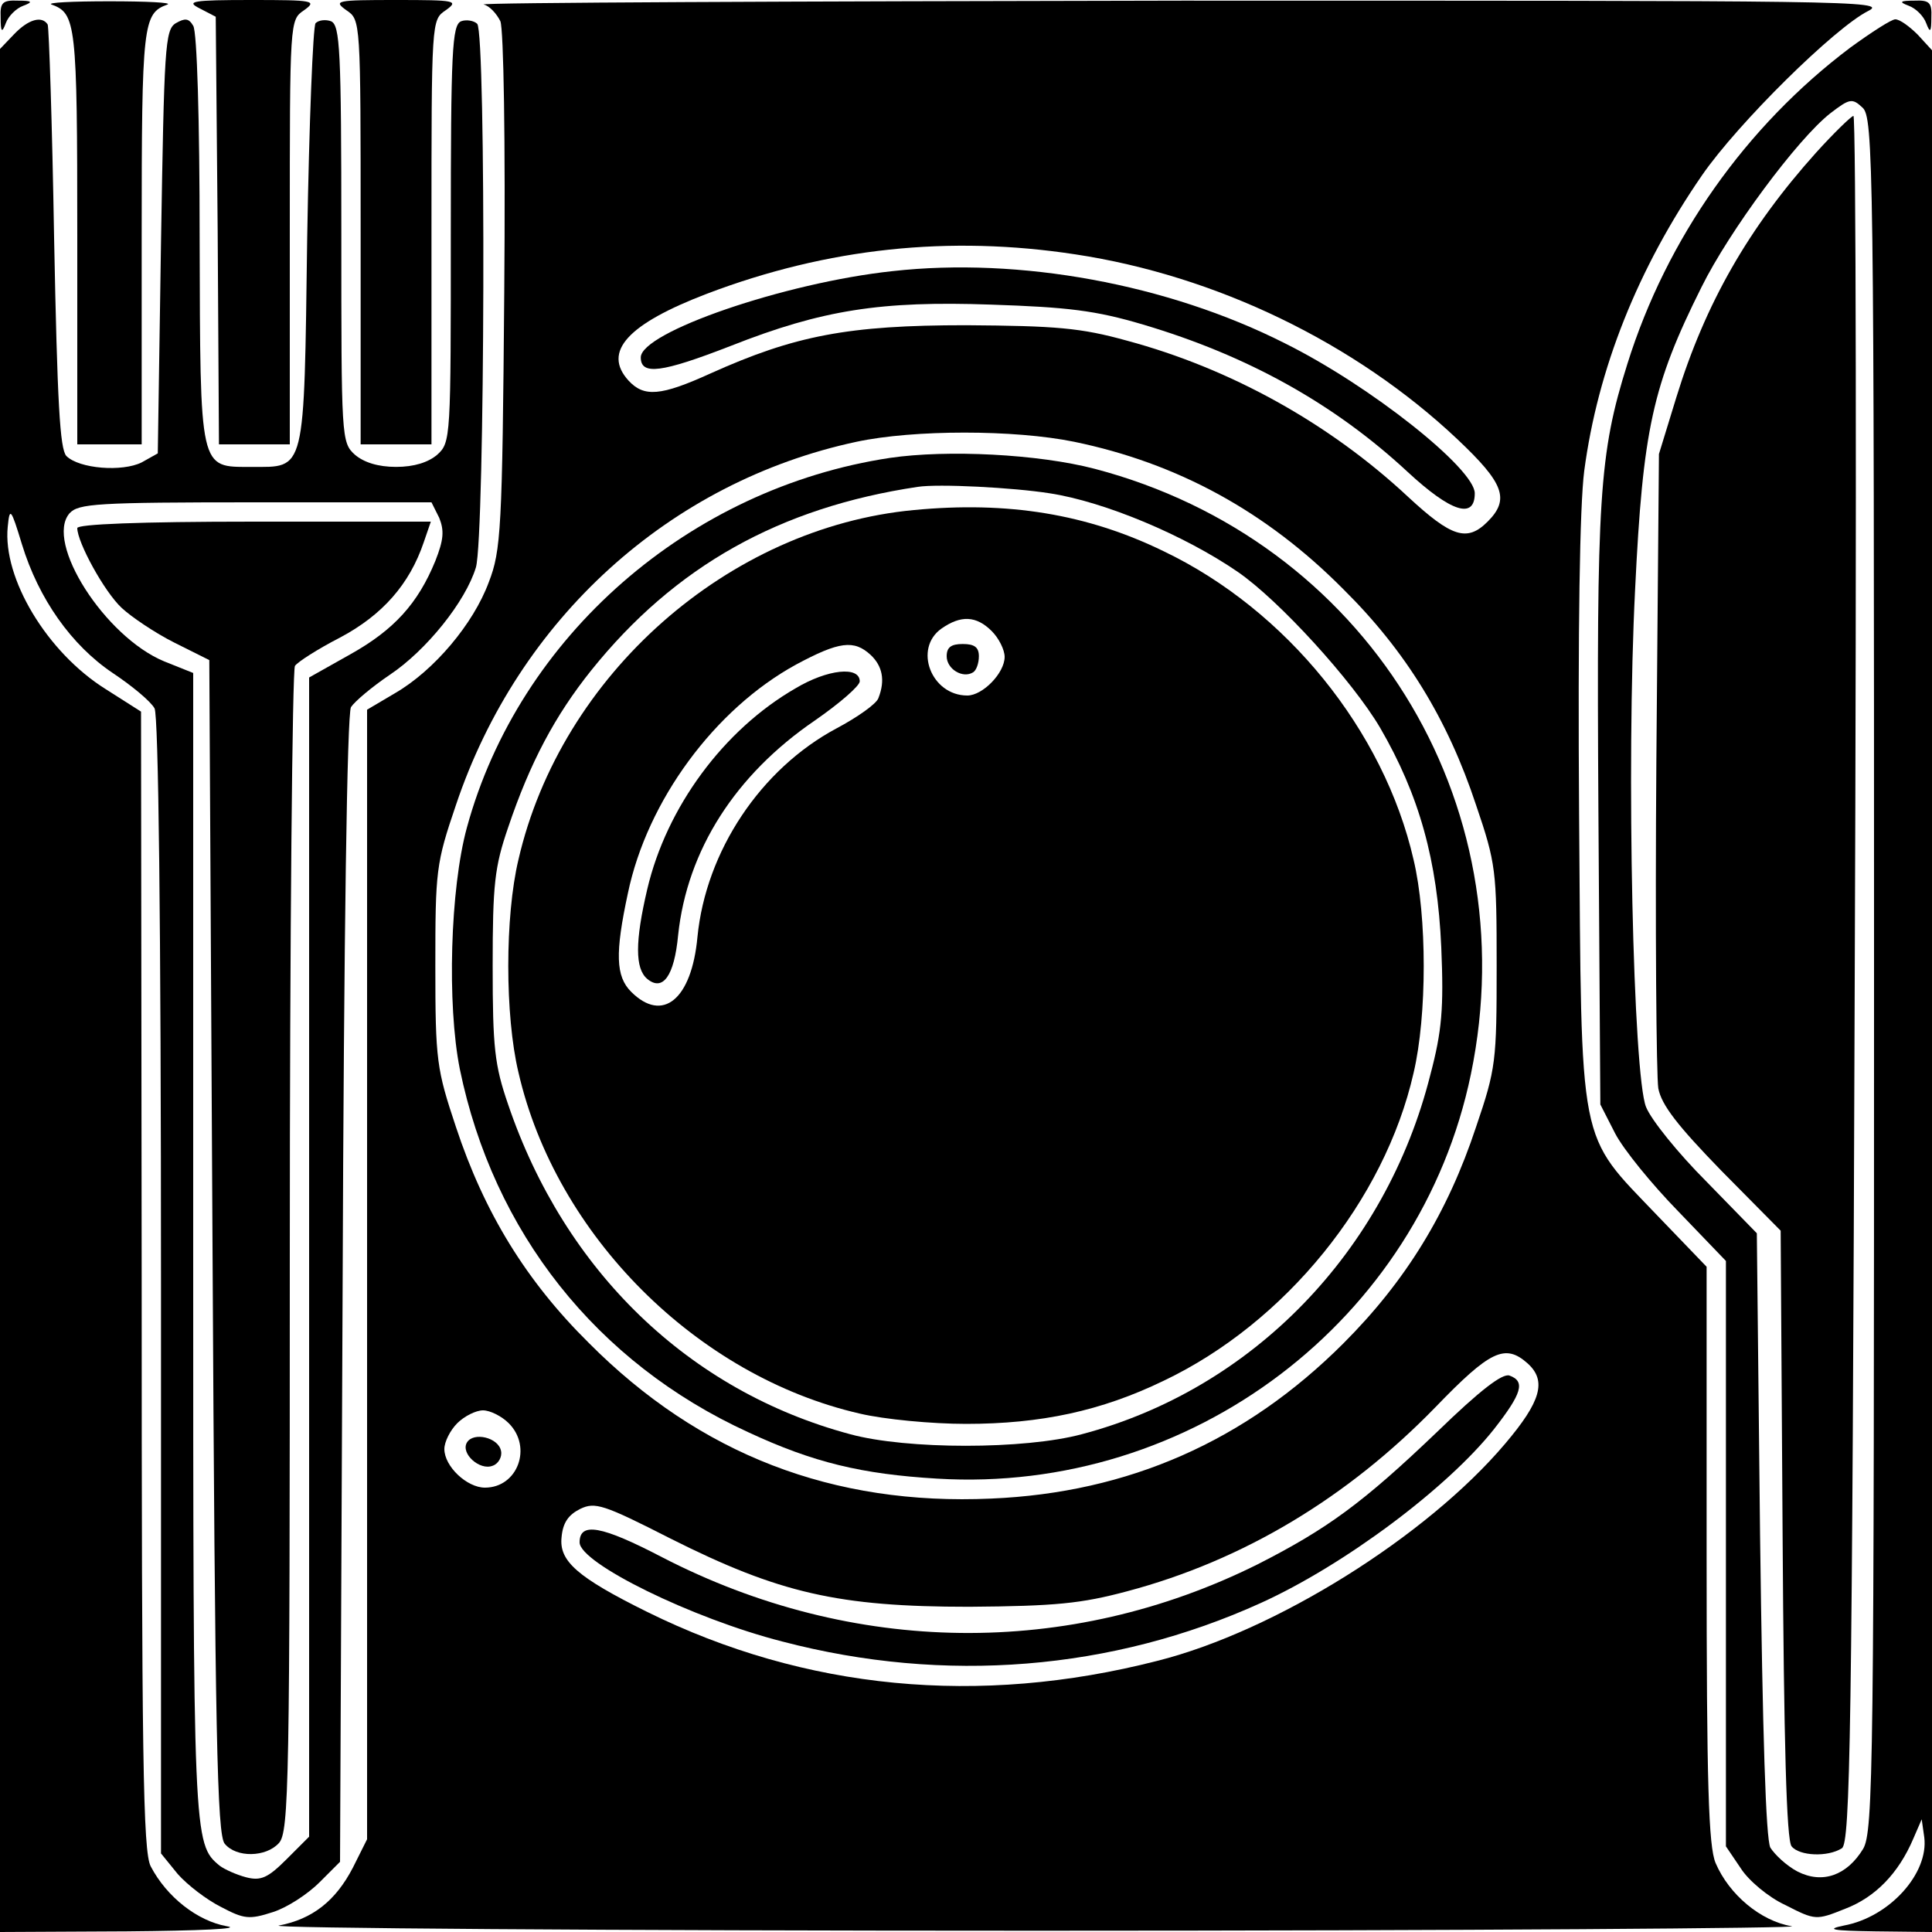 <?xml version="1.0" standalone="no"?>
<!DOCTYPE svg PUBLIC "-//W3C//DTD SVG 20010904//EN"
 "http://www.w3.org/TR/2001/REC-SVG-20010904/DTD/svg10.dtd">
<svg version="1.0" xmlns="http://www.w3.org/2000/svg"
 width="300pt" height="300pt" viewBox="0 0 300 300"
 preserveAspectRatio="xMidYMid meet">
<g transform="translate(0,300) scale(0.1,-0.1)"
fill="#000000" stroke="none">
<path d="M1 2973 c0 -23 2 -25 8 -9 4 11 16 23 27 27 16 6 14 8 -8 8 -24 1
-28 -3 -27 -26z"/>
<path d="M80 2993 c38 -14 40 -28 40 -360 l0 -323 50 0 50 0 0 323 c0 332 2
346 40 360 8 3 -32 5 -90 5 -58 0 -98 -2 -90 -5z"/>
<path d="M310 2987 l25 -13 3 -332 2 -332 55 0 55 0 0 329 c0 330 0 330 22
345 21 15 15 16 -82 16 -91 0 -102 -2 -80 -13z"/>
<path d="M538 2984 c22 -15 22 -15 22 -345 l0 -329 55 0 55 0 0 329 c0 330 0
330 22 345 21 15 16 16 -77 16 -93 0 -98 -1 -77 -16z"/>
<path d="M751 2993 c9 -2 20 -14 26 -26 5 -13 8 -183 6 -420 -3 -369 -5 -402
-24 -451 -24 -65 -85 -137 -145 -172 l-44 -26 0 -877 0 -877 -22 -44 c-27 -52
-63 -80 -115 -90 -21 -4 509 -8 1177 -8 668 0 1196 4 1172 7 -48 8 -97 49
-118 98 -11 26 -14 122 -14 479 l0 447 -76 79 c-125 131 -118 97 -122 623 -2
288 1 480 8 534 21 158 83 314 183 459 56 81 206 229 258 255 32 16 -29 16
-1066 16 -605 -1 -1093 -3 -1084 -6z m919 -388 c218 -33 434 -137 593 -287 72
-68 82 -93 47 -128 -32 -32 -56 -24 -123 38 -123 115 -277 200 -437 243 -72
20 -110 23 -250 24 -183 0 -266 -16 -397 -75 -77 -35 -103 -37 -127 -11 -41
45 -1 88 122 135 187 71 376 91 572 61z m-2 -291 c160 -33 298 -108 418 -229
97 -96 162 -202 206 -335 31 -91 32 -102 32 -250 0 -148 -1 -159 -32 -250 -44
-133 -109 -239 -206 -336 -152 -152 -334 -232 -547 -241 -245 -11 -452 68
-625 242 -97 96 -162 202 -206 335 -30 90 -32 103 -32 250 0 148 1 159 32 250
97 289 332 502 622 564 89 19 245 19 338 0z m704 -1431 c30 -27 21 -59 -35
-125 -122 -144 -357 -291 -540 -337 -277 -71 -547 -45 -792 76 -109 54 -137
79 -133 116 2 23 11 35 29 44 23 11 36 7 140 -46 169 -85 261 -106 464 -106
134 1 174 5 245 24 181 48 343 146 479 286 85 88 108 99 143 68z m-1582 -93
c37 -37 14 -100 -37 -100 -28 0 -63 33 -63 60 0 11 9 29 20 40 11 11 29 20 40
20 11 0 29 -9 40 -20z"/>
<path d="M1386 2579 c-168 -18 -391 -95 -391 -134 0 -28 32 -24 140 18 142 56
233 70 404 64 119 -4 162 -9 236 -31 162 -48 297 -123 411 -229 67 -62 104
-74 104 -33 0 38 -162 167 -295 233 -182 92 -412 134 -609 112z"/>
<path d="M1382 2289 c-312 -47 -576 -277 -657 -574 -26 -95 -31 -275 -11 -375
52 -253 212 -456 448 -564 101 -47 176 -65 293 -72 395 -24 750 246 829 628
88 425 -165 830 -584 940 -88 23 -229 30 -318 17z m248 -55 c85 -13 209 -65
292 -122 64 -44 178 -169 221 -242 61 -105 89 -206 95 -341 4 -95 1 -130 -17
-198 -69 -274 -276 -488 -541 -558 -89 -24 -272 -24 -360 0 -250 67 -443 253
-531 512 -21 61 -24 88 -24 215 0 127 3 154 24 215 34 101 73 174 129 244 130
162 293 253 507 285 32 5 148 -1 205 -10z"/>
<path d="M1419 2208 c-288 -27 -548 -256 -614 -543 -21 -88 -21 -242 0 -330
58 -253 277 -472 530 -530 38 -9 112 -16 165 -16 116 0 210 20 307 67 189 90
343 280 388 478 21 89 21 243 0 331 -46 201 -198 388 -388 479 -119 58 -242
78 -388 64z m121 -188 c11 -11 20 -29 20 -40 0 -25 -34 -60 -58 -60 -56 0 -84
73 -40 104 30 21 54 20 78 -4z m-188 -37 c18 -17 23 -39 12 -67 -3 -9 -33 -30
-65 -47 -118 -63 -203 -191 -216 -324 -9 -97 -54 -134 -103 -85 -24 24 -25 60
-5 153 30 144 135 286 261 355 67 36 90 39 116 15z"/>
<path d="M1470 1981 c0 -20 25 -35 41 -25 5 3 9 14 9 25 0 14 -7 19 -25 19
-18 0 -25 -5 -25 -19z"/>
<path d="M1235 1931 c-111 -64 -200 -184 -230 -312 -19 -81 -19 -123 0 -139
24 -20 42 4 48 68 14 132 89 249 212 333 39 27 70 54 70 61 0 24 -50 19 -100
-11z"/>
<path d="M2232 777 c-116 -111 -171 -151 -279 -206 -293 -146 -629 -142 -925
11 -94 49 -128 55 -128 23 0 -32 174 -118 315 -154 252 -66 512 -45 743 60
130 59 290 179 362 270 43 55 49 74 24 83 -11 4 -46 -23 -112 -87z"/>
<path d="M725 760 c-10 -17 20 -44 40 -36 9 3 15 14 13 23 -4 21 -43 30 -53
13z"/>
<path d="M2964 2991 c11 -4 23 -16 27 -27 6 -16 8 -14 8 9 1 23 -3 27 -26 26
-23 0 -25 -2 -9 -8z"/>
<path d="M22 2947 l-22 -23 0 -1462 0 -1462 197 1 c113 1 180 4 155 8 -45 8
-93 45 -118 93 -12 23 -14 170 -14 910 l-1 883 -55 35 c-91 57 -160 172 -152
252 3 31 5 29 22 -27 26 -85 77 -157 141 -200 30 -20 59 -44 65 -55 6 -12 10
-325 10 -899 l0 -879 26 -32 c15 -17 45 -40 67 -51 36 -19 44 -20 81 -8 22 7
54 28 72 46 l32 32 4 888 c2 559 7 894 13 905 6 9 32 31 60 50 57 38 118 114
134 167 14 48 16 830 2 844 -5 5 -17 7 -25 4 -14 -6 -16 -45 -16 -330 0 -317
0 -324 -21 -343 -14 -12 -36 -19 -64 -19 -28 0 -50 7 -64 19 -21 19 -21 26
-21 343 0 285 -2 324 -16 330 -8 3 -19 2 -24 -3 -4 -5 -10 -155 -13 -333 -5
-369 -2 -356 -87 -356 -81 0 -79 -8 -80 355 0 182 -4 321 -10 330 -7 12 -13
12 -27 4 -17 -10 -18 -39 -23 -340 l-5 -328 -25 -14 c-30 -15 -97 -10 -117 10
-10 11 -14 82 -19 338 -3 179 -8 328 -10 332 -9 14 -30 8 -52 -15z m660 -751
c8 -20 7 -34 -6 -67 -27 -66 -64 -107 -132 -145 l-64 -36 0 -900 0 -900 -35
-35 c-29 -29 -40 -34 -63 -28 -15 4 -33 12 -41 18 -41 34 -41 39 -41 964 l0
888 -45 18 c-92 38 -186 185 -147 230 14 15 41 17 289 17 l273 0 12 -24z"/>
<path d="M120 2180 c0 -22 42 -99 69 -124 15 -14 52 -39 82 -54 l54 -27 5
-911 c4 -752 7 -914 19 -927 18 -22 64 -21 84 1 16 17 17 95 17 918 0 494 4
904 8 910 4 6 35 26 70 44 66 35 108 83 130 148 l11 32 -275 0 c-178 0 -274
-4 -274 -10z"/>
<path d="M2873 2926 c-162 -122 -285 -296 -346 -491 -44 -140 -48 -207 -45
-695 l3 -455 23 -45 c13 -25 57 -79 98 -121 l74 -77 0 -454 0 -455 23 -34 c12
-19 43 -45 69 -57 47 -24 48 -24 93 -6 47 18 83 55 106 109 l13 30 4 -28 c7
-56 -54 -124 -125 -137 -29 -6 -18 -8 49 -9 l88 -1 0 1461 0 1461 -22 24 c-13
13 -28 24 -35 24 -6 0 -37 -20 -70 -44z m37 -1439 c0 -1230 -1 -1331 -17
-1358 -25 -41 -63 -55 -102 -35 -17 9 -35 26 -42 37 -7 14 -12 173 -16 487
l-5 467 -78 80 c-44 44 -86 96 -94 116 -20 49 -31 529 -17 804 12 248 27 317
103 469 43 87 149 230 200 270 30 23 34 24 50 9 17 -15 18 -85 18 -1346z"/>
<path d="M2820 2763 c-105 -117 -172 -234 -217 -380 l-27 -88 -4 -475 c-2
-261 0 -491 3 -510 5 -26 30 -58 98 -128 l92 -93 3 -471 c2 -323 6 -476 14
-485 12 -15 56 -17 78 -3 13 8 16 173 20 1350 3 737 2 1340 -2 1340 -3 0 -30
-26 -58 -57z"/>
</g>
</svg>
